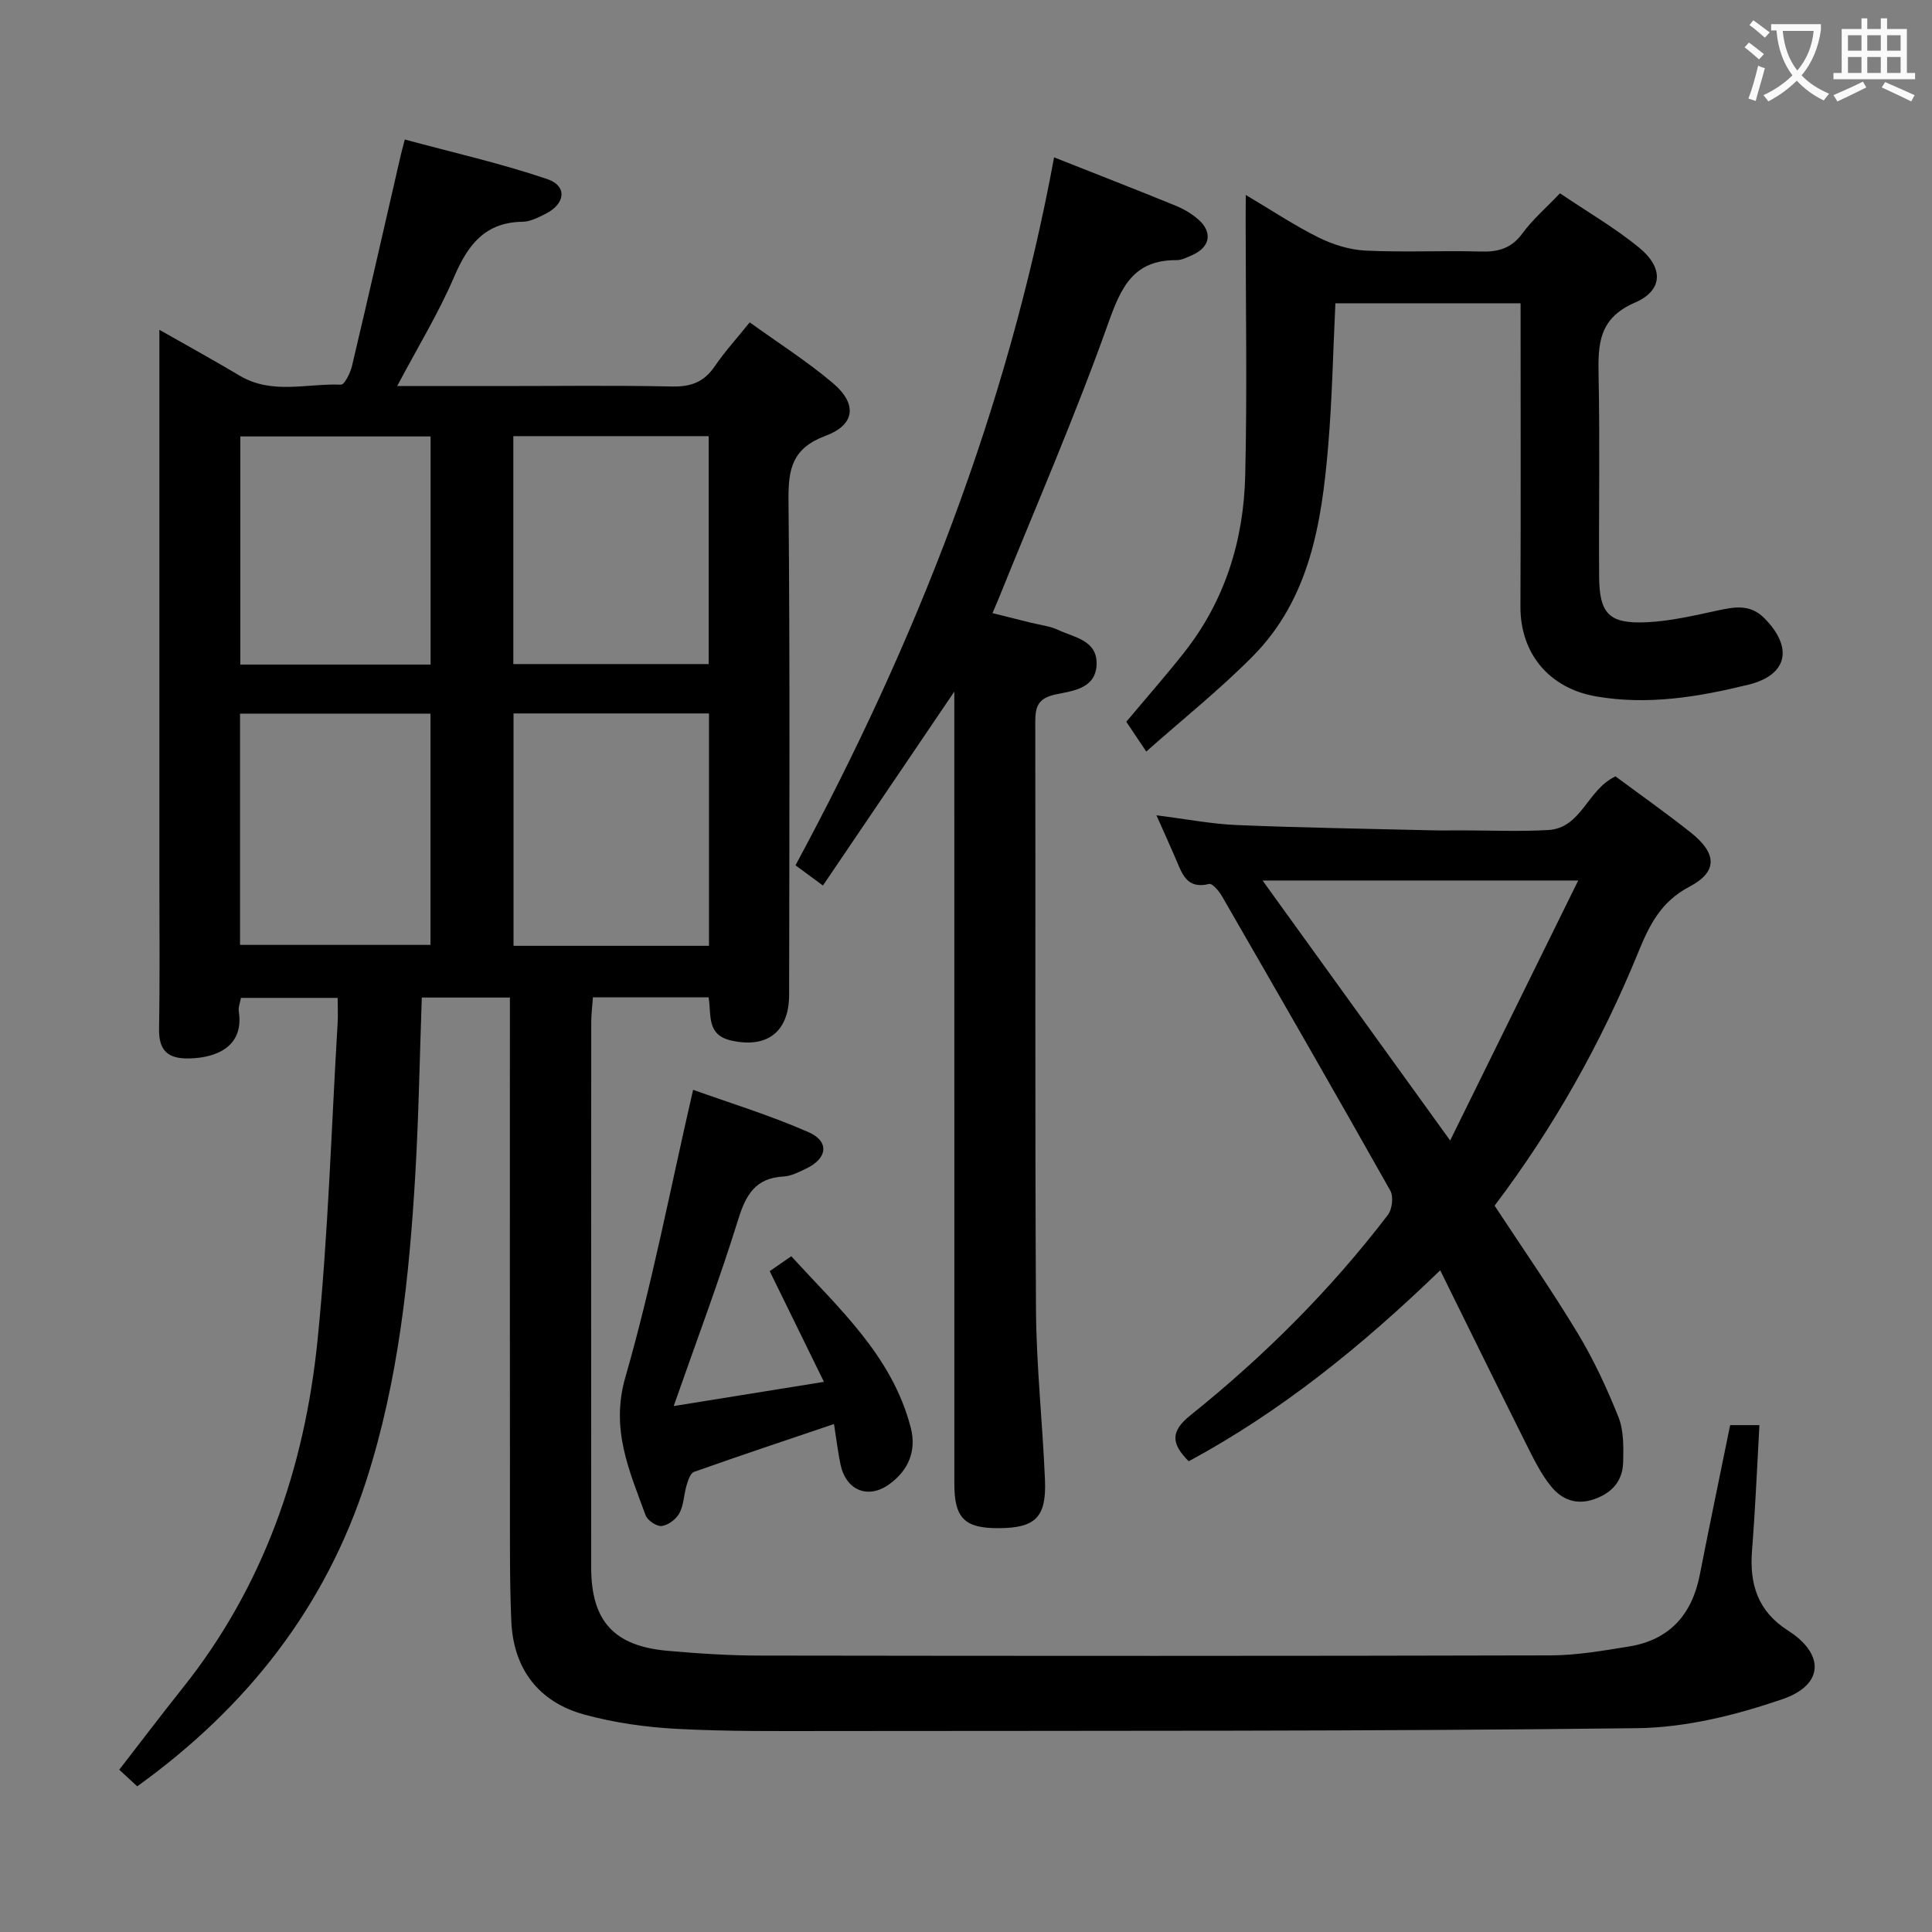 <svg enable-background="new 0 0 400 400" viewBox="0 0 400 400" xmlns="http://www.w3.org/2000/svg"><rect x="0" y="0" width="400" height="400" fill="#808080" stroke="none"/><g fill="#010000"><path d="m33 68.28c6.07 3.46 11.4 6.38 16.61 9.49 6.7 4 13.97 1.58 20.98 1.87.73.03 1.95-2.42 2.29-3.88 3.44-14.52 6.74-29.08 10.09-43.62.14-.63.32-1.25.84-3.26 9.95 2.7 19.9 4.94 29.5 8.2 4.21 1.43 3.75 5.17-.4 7.21-1.48.73-3.11 1.6-4.68 1.62-7.8.1-11.36 4.76-14.2 11.39-3.24 7.56-7.58 14.65-11.8 22.63h20.99c12 0 24-.16 35.99.09 3.89.08 6.58-.96 8.77-4.18 2.05-3.01 4.53-5.73 7.24-9.1 5.82 4.2 11.81 8.01 17.19 12.55 5.1 4.31 4.7 8.63-1.49 10.94-6.86 2.57-7.73 6.77-7.67 13.24.32 34.16.17 68.32.13 102.47-.01 7.75-4.62 11.14-11.95 9.5-5.21-1.17-4.11-5.25-4.72-8.95-7.78 0-15.54 0-23.95 0-.11 1.62-.34 3.35-.35 5.09-.02 37.66-.03 75.32-.01 112.97.01 11.02 4.66 16.22 15.7 17.22 6.46.58 12.95 1 19.43 1 54.49.08 108.97.1 163.46-.04 5.43-.01 10.89-.97 16.28-1.84 8.41-1.37 13.05-6.62 14.66-14.87 2.01-10.26 4.15-20.49 6.28-30.96h6.06c-.5 8.79-.85 17.36-1.53 25.91-.56 7.01 1.17 12.61 7.45 16.62 7.6 4.85 7.48 11.25-1.16 14.21-9.59 3.29-19.95 5.87-30.01 6-55.81.67-111.63.52-167.45.59-10.49.01-21 .11-31.47-.45-6.42-.34-12.94-1.27-19.14-2.96-9.52-2.61-14.69-9.55-15.1-19.36-.35-8.15-.27-16.32-.28-24.48-.03-32.83-.01-65.65-.01-98.48 0-1.96 0-3.92 0-6.13-6.33 0-12.07 0-18.24 0-.44 12.39-.64 24.47-1.34 36.52-1.26 21.43-3.5 42.76-10.1 63.31-8.48 26.42-24.8 47.16-47.48 63.48-1.04-.96-2.2-2.03-3.72-3.44 4.42-5.7 8.7-11.36 13.11-16.89 16.83-21.09 25.27-45.61 27.94-72 2.21-21.8 2.85-43.76 4.16-65.65.1-1.62.01-3.24.01-5.26-6.94 0-13.36 0-20.02 0-.16.92-.59 1.91-.45 2.82 1.09 7.12-4.4 9.57-10.2 9.72-4.46.11-6.38-1.58-6.31-6.13.18-10.18.07-20.35.07-30.51 0-35.99 0-71.98 0-107.97 0-1.78 0-3.55 0-6.25zm113.79 127.54c0-16.29 0-32.05 0-48.11-13.6 0-26.99 0-40.47 0v48.11zm-97.09-.19h39.43c0-16.21 0-32.06 0-47.88-13.36 0-26.25 0-39.43 0zm56.58-105.33v47.19h40.44c0-15.88 0-31.42 0-47.19-13.51 0-26.74 0-40.44 0zm-56.52 47.29h39.39c0-15.9 0-31.57 0-47.23-13.36 0-26.28 0-39.39 0z"/><path d="m218.24 32.58c8.8 3.48 16.99 6.67 25.13 9.99 1.67.68 3.31 1.64 4.67 2.82 3.07 2.65 2.54 5.75-1.15 7.4-1.06.47-2.2 1.07-3.3 1.07-8.95-.05-11.49 5.59-14.18 13.17-6.84 19.22-15.01 37.97-22.65 56.9-.36.89-.75 1.76-1.28 3.01 2.81.7 5.35 1.33 7.89 1.97 1.93.48 3.98.7 5.75 1.53 3.32 1.55 8.04 2.12 7.92 7.06-.13 5.09-4.97 5.54-8.42 6.26-3.73.79-4.29 2.52-4.28 5.81.09 40.49-.09 80.99.15 121.48.07 11.79 1.37 23.57 1.86 35.36.32 7.74-1.98 9.94-9.55 9.98-7.07.04-9.21-2.04-9.21-9.16-.01-52.66-.01-105.32-.01-157.98 0-1.73 0-3.45 0-6.06-9.39 13.87-18.13 26.77-27.2 40.15-2.24-1.65-3.89-2.86-5.68-4.19 24.97-46.3 43.9-94.46 53.54-146.57z"/><path d="m334.47 160.74c5.23 3.88 10.54 7.62 15.61 11.65 5.39 4.28 5.62 8.09-.32 11.2-5.92 3.11-8.29 7.98-10.57 13.56-7.65 18.71-17.46 36.22-29.75 52.47 5.79 8.81 11.77 17.41 17.17 26.35 3.33 5.51 6.08 11.43 8.47 17.41 1.11 2.79 1.05 6.18.98 9.28-.08 3.83-2.16 6.36-5.94 7.71-3.75 1.34-6.77.07-8.93-2.56-2.17-2.64-3.71-5.85-5.26-8.94-5.86-11.7-11.62-23.46-17.75-35.87-16.33 15.79-33.04 29.27-52.07 39.54-3.68-3.68-3.77-6.21.33-9.5 15.24-12.22 29.03-25.96 40.91-41.51.89-1.17 1.19-3.79.5-5.02-11.5-20.42-23.19-40.74-34.9-61.04-.6-1.03-1.97-2.62-2.61-2.46-4.68 1.18-5.61-2.18-6.93-5.23-1.17-2.72-2.39-5.41-3.98-8.98 6.06.76 11.36 1.8 16.69 2.02 13.46.56 26.94.76 40.41 1.09 2 .05 4 .01 6 .01 6 0 12.01.27 17.99-.07 6.94-.38 8.04-8.33 13.95-11.11zm-73.07 21.56c12.95 17.94 25.41 35.21 38.84 53.83 9.02-18.32 17.56-35.65 26.51-53.83-22.54 0-43.57 0-65.35 0z"/><path d="m257.92 40.36c5.4 3.2 10.07 6.32 15.05 8.8 2.98 1.47 6.43 2.56 9.71 2.72 7.98.39 15.99-.03 23.97.2 3.62.1 6.3-.69 8.55-3.76 2.13-2.9 4.93-5.31 7.78-8.3 5.78 3.92 11.41 7.17 16.37 11.24 5.09 4.16 5.01 8.85-.85 11.39-7.52 3.25-7.66 8.58-7.53 15.15.28 13.82.03 27.64.11 41.47.04 7.8 2.02 9.93 9.86 9.56 4.9-.23 9.79-1.38 14.62-2.42 3.53-.76 6.77-1.4 9.72 1.57 6.02 6.06 4.88 11.78-3.31 13.78-10.33 2.53-20.79 4.29-31.54 2.42-9.65-1.68-15.68-8.83-15.64-18.61.09-20.8.03-41.61.03-62.78-12.93 0-25.65 0-38.34 0-.49 10.07-.67 19.87-1.5 29.61-1.35 15.88-3.8 31.6-15.7 43.57-6.73 6.78-14.24 12.79-21.96 19.63-1.9-2.83-3.04-4.54-4.13-6.17 4.15-4.95 8.21-9.56 12-14.37 8.44-10.71 12.3-23.21 12.62-36.6.42-17.6.09-35.22.09-52.82.02-1.46.02-2.91.02-5.28z"/><path d="m159.36 263.18c1.29-.89 2.65-1.83 4.47-3.09 9.79 10.76 20.84 20.55 24.72 35.44 1.27 4.87-.49 8.92-4.44 11.77-4.42 3.19-8.99 1.23-10.1-4.13-.53-2.57-.84-5.19-1.34-8.34-9.95 3.37-19.5 6.54-28.98 9.91-.76.27-1.24 1.77-1.54 2.78-.57 1.9-.57 4.05-1.47 5.74-.66 1.25-2.31 2.5-3.66 2.68-1.04.14-2.96-1.14-3.35-2.21-3.36-9.19-7.31-17.8-4.2-28.58 5.54-19.22 9.29-38.96 14.03-59.52 7.39 2.66 15.85 5.24 23.89 8.77 4.41 1.93 3.92 5.46-.5 7.55-1.49.71-3.08 1.55-4.67 1.63-5.76.32-7.77 3.7-9.37 8.86-3.98 12.81-8.72 25.38-13.37 38.67 10.18-1.64 20.17-3.25 31.11-5.01-3.92-7.98-7.46-15.22-11.23-22.92z"/></g><path d="m362.1 8.8c1.1.8 2.1 1.6 3.1 2.4l-1 1.1c-1.3-1.1-2.3-2-3-2.5zm1.9 4.8c.5.2.9.4 1.4.5-.6 2.3-1.3 4.5-1.9 6.8l-1.5-.5c.8-2.1 1.4-4.3 2-6.8zm-1-9.4c1.3.9 2.4 1.8 3.4 2.5l-1 1.1c-1.4-1.2-2.4-2.1-3.2-2.6zm3.7 2.2v-1.4h10.3v1.2c-.5 3.6-1.8 6.8-4 9.4 1.5 1.6 3.4 2.8 5.7 3.8-.3.4-.7.8-1.1 1.4-2.3-1.1-4.1-2.5-5.6-4.1-1.6 1.6-3.6 3.1-5.9 4.3-.3-.5-.7-.9-1-1.3 2.4-1.1 4.4-2.5 6-4.1-1.9-2.5-3-5.6-3.3-9.3h-1.1zm8.8 0h-6.4c.3 3.3 1.3 6 3 8.2 2-2.3 3.1-5.1 3.4-8.2z" fill="#fbfafa"/><path d="m385.3 3.8h1.3v2.2h2.8v-2.2h1.3v2.2h4.1v9.1h1.7v1.3h-16.9v-1.3h1.7v-9.1h4.1v-2.2zm.4 13.1.7 1.2c-1.8.9-3.8 1.9-6 2.9-.2-.4-.5-.8-.8-1.3 2.3-1 4.3-1.9 6.1-2.8zm-3.1-6.4h2.8v-3.2h-2.8zm0 4.6h2.8v-3.3h-2.8zm4-4.6h2.8v-3.2h-2.8zm0 4.6h2.8v-3.3h-2.8zm3.7 1.9c2.1.9 4.1 1.8 6.1 2.7l-.7 1.3c-2.2-1.1-4.2-2-6.1-2.9zm3.2-9.7h-2.8v3.2h2.8zm-2.8 7.8h2.8v-3.3h-2.8z" fill="#fbfafa"/></svg>